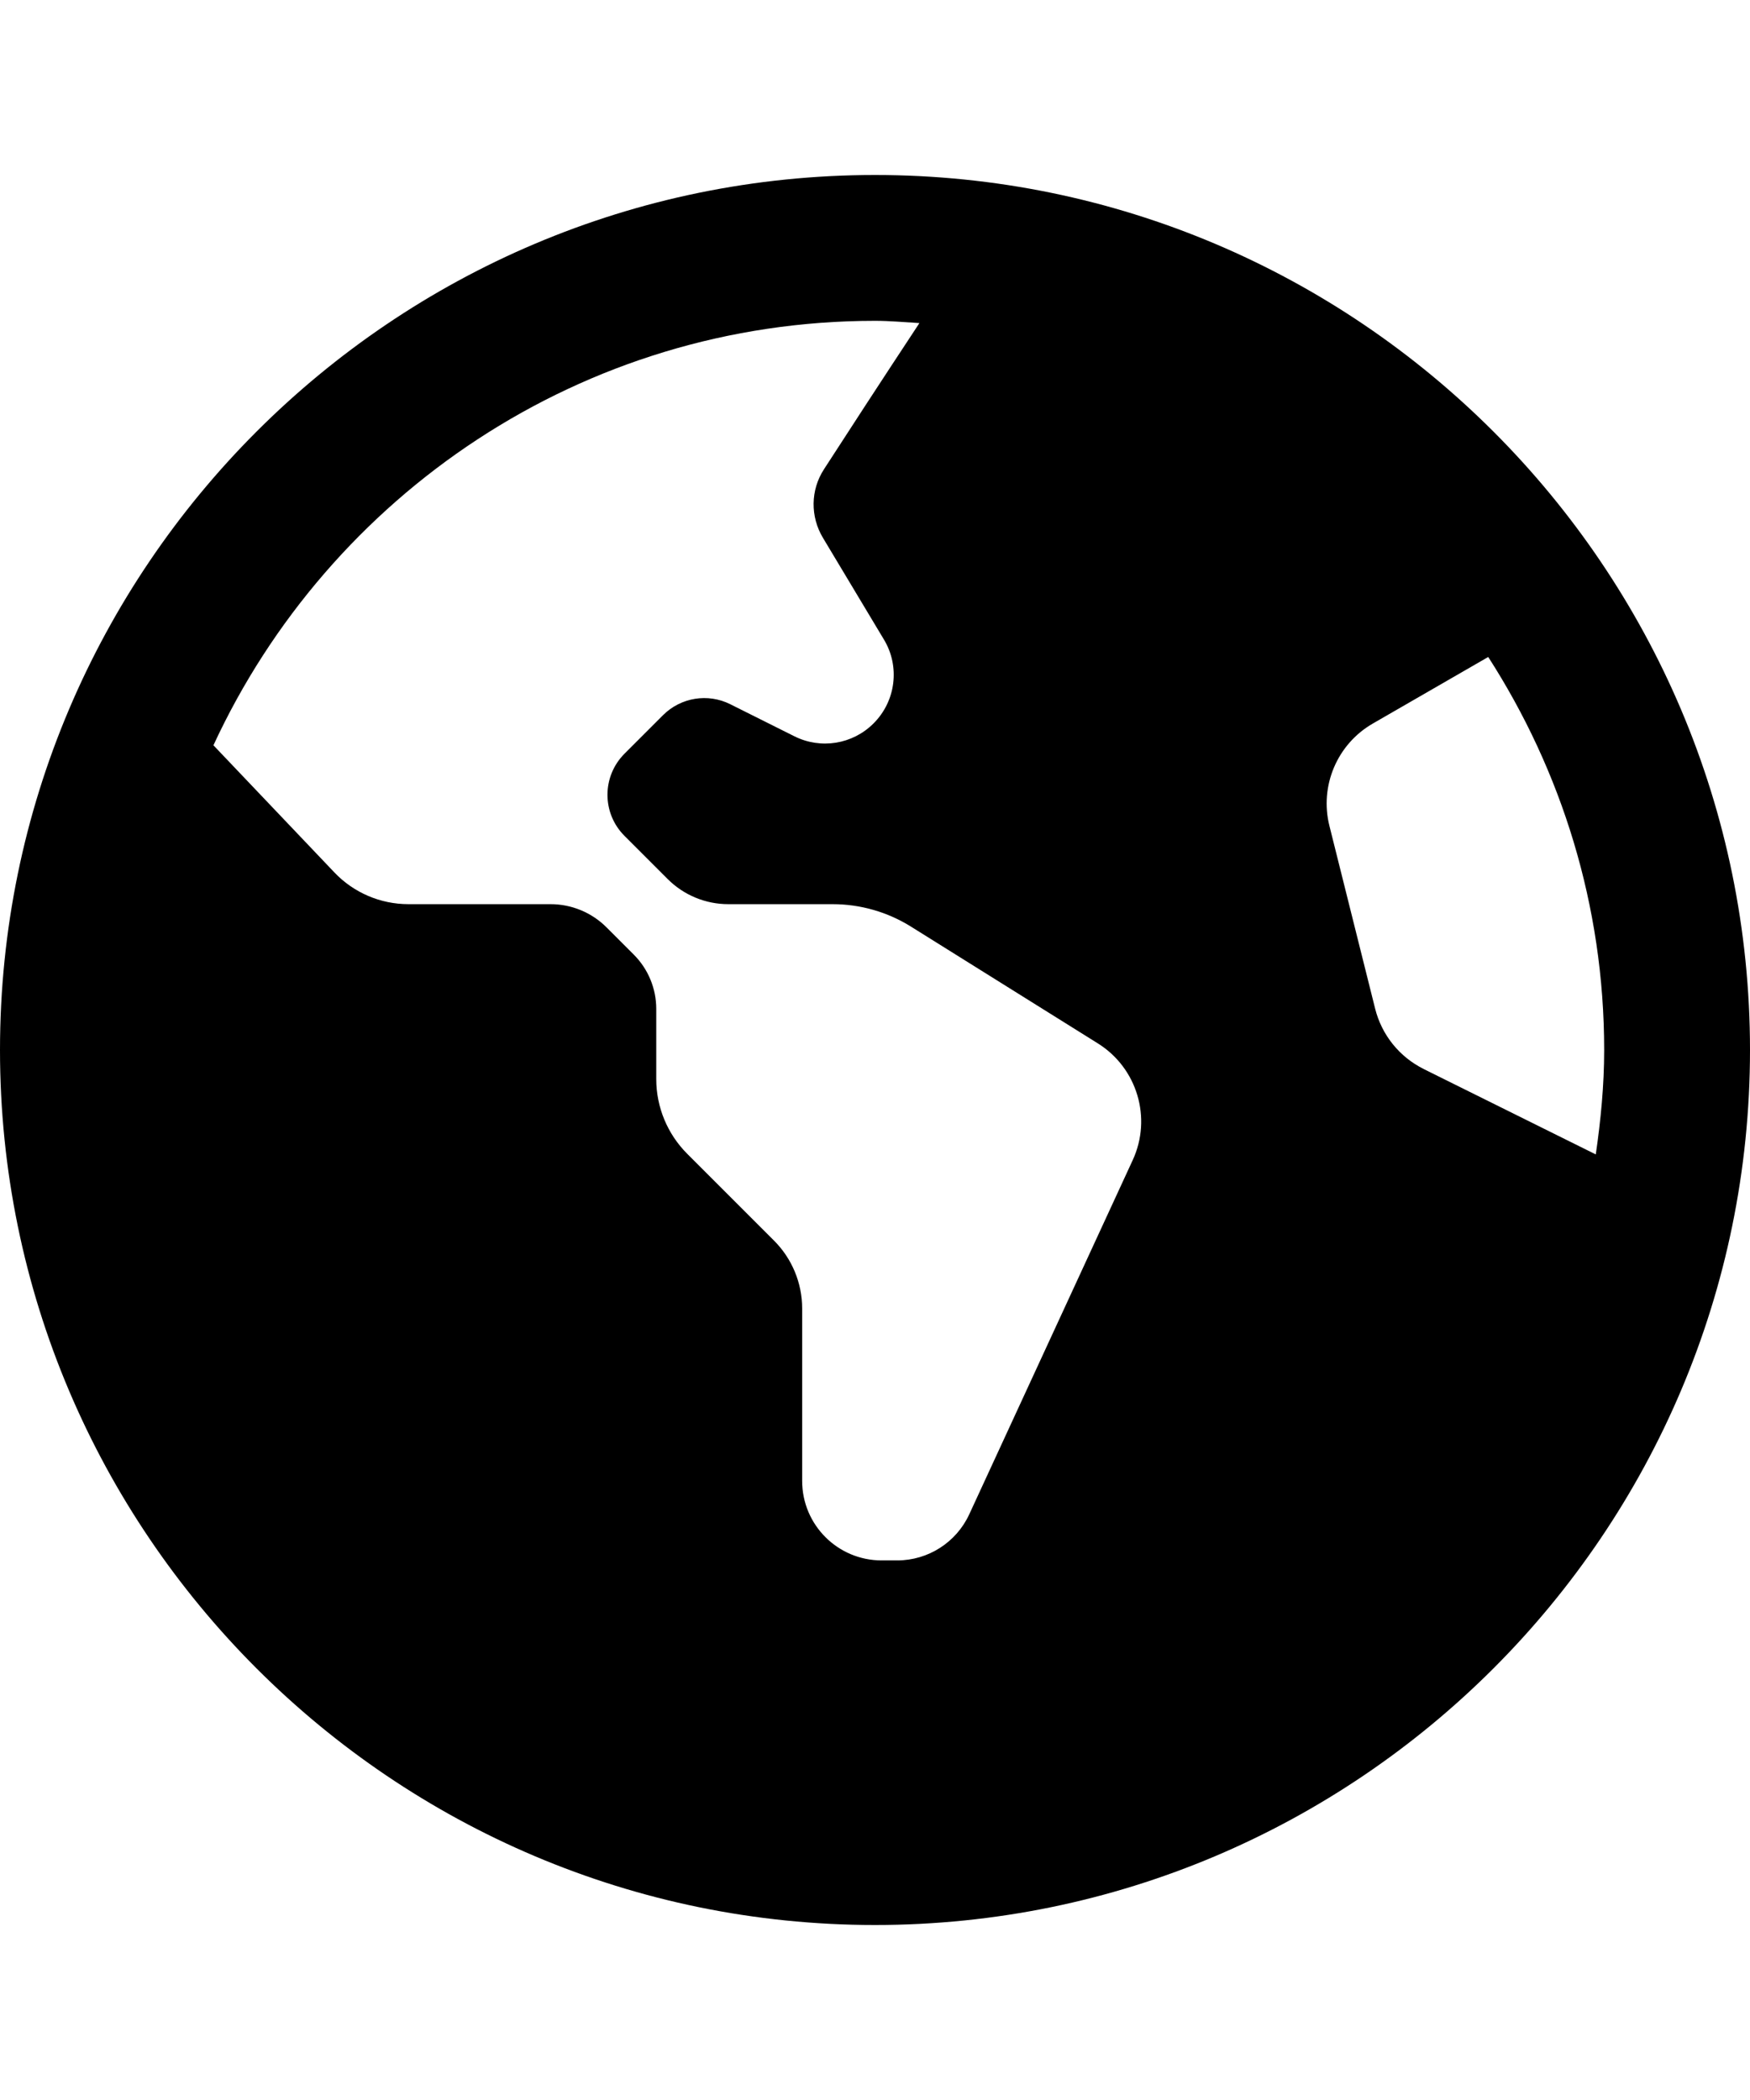 <?xml version="1.0" encoding="UTF-8"?>
<svg xmlns="http://www.w3.org/2000/svg" id="Layer_1" data-name="Layer 1" viewBox="0 0 24 24" width="20"><path d="m12,0C5.383,0,0,5.383,0,12s5.383,12,12,12,12-5.383,12-12S18.617,0,12,0Zm3.534,13.511l-2.241,4.856c-.178.386-.564.633-.989.633h-.213c-.602,0-1.09-.488-1.09-1.09v-2.365c0-.349-.139-.684-.386-.931l-1.19-1.19c-.272-.272-.425-.641-.425-1.025v-.963c0-.279-.111-.547-.309-.745l-.373-.373c-.204-.204-.48-.318-.768-.318h-1.949c-.384,0-.751-.157-1.016-.436l-1.658-1.743c1.587-3.43,5.052-5.821,9.073-5.821.206,0,.407.019.609.031-.533.808-1.016,1.551-1.309,2.005-.185.285-.189.648-.014.94l.837,1.396c.222.369.163.842-.141,1.147l-.003.003c-.286.286-.722.357-1.084.176l-.88-.44c-.307-.154-.678-.093-.921.149l-.529.529c-.312.312-.312.817,0,1.128l.592.592c.22.22.519.344.83.344h1.431c.381,0,.754.107,1.077.309l2.562,1.601c.539.337.744,1.023.477,1.601Zm3.99-1.251c-.332-.165-.575-.467-.665-.827l-.627-2.507c-.137-.548.106-1.121.595-1.403l1.583-.913c1.002,1.557,1.59,3.405,1.59,5.39,0,.488-.047.963-.115,1.432l-2.362-1.172Z"/></svg>